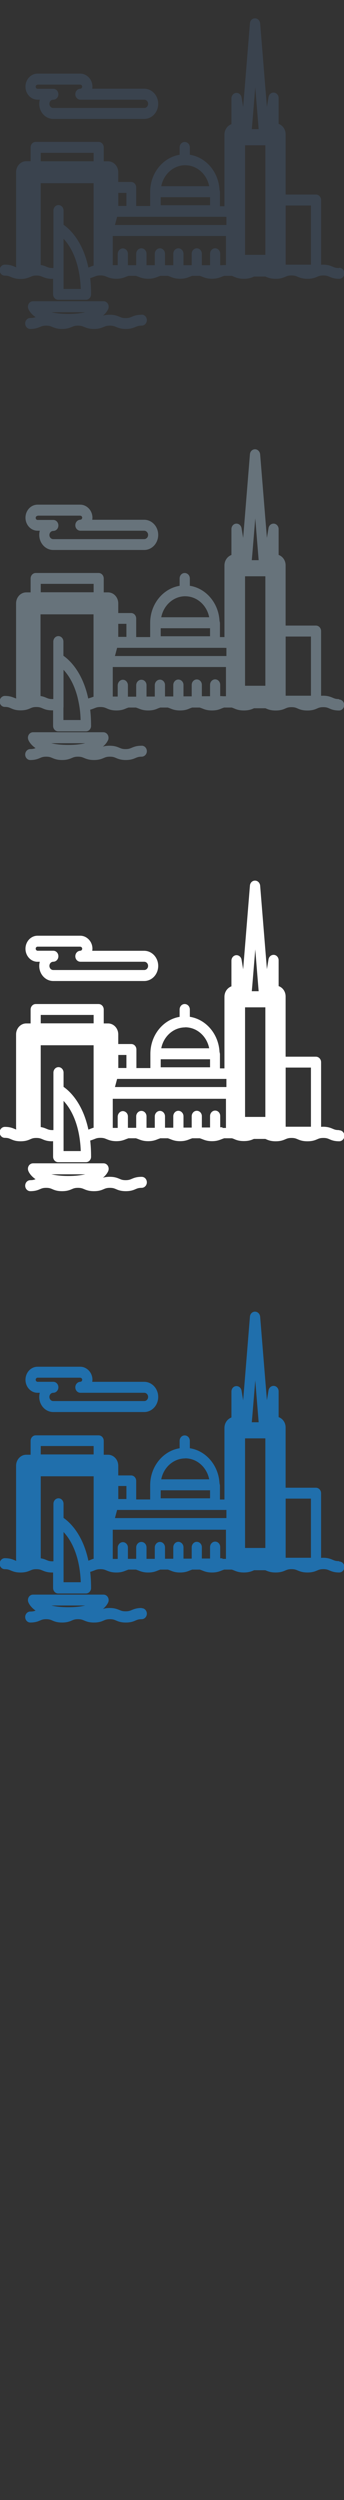 <svg width="32" height="232" viewBox="0 0 32 232" xmlns="http://www.w3.org/2000/svg"><rect x="0" y="0" width="32" height="232" fill="#333333" stroke="none"/><desc>Created with Sketch.</desc><g fill="none"><path d="M3.49 129.25h.21c-.032.124-.05.252-.05.385 0 .774.582 1.402 1.3 1.402h8.467c.316 0 .62-.124.86-.35.28-.267.44-.65.44-1.052 0-.4-.16-.784-.44-1.05-.24-.227-.544-.352-.86-.352H8.583l.016-.19c0-.348-.14-.678-.39-.907-.21-.195-.47-.303-.74-.303H3.49c-.618 0-1.12.543-1.12 1.21s.502 1.208 1.12 1.208zm0-1.4h3.99l.116.05.06.142-.06.142-.116.048h-.002c-.26 0-.472.228-.472.51s.21.508.472.508h5.942c.11 0 .19.052.235.097.046.043.122.138.122.287 0 .15-.076.245-.122.288-.046.043-.125.096-.235.096H4.95c-.196 0-.355-.172-.355-.384 0-.212.16-.384.356-.384.27 0 .48-.228.48-.51 0-.28-.21-.508-.47-.508H3.5c-.1 0-.18-.085-.18-.19s.08-.192.176-.192zm28.033 17.023c-.28 0-.402-.05-.568-.12-.202-.086-.453-.192-.912-.192l-.174.01v-6c0-.28-.22-.51-.48-.51h-2.82v-5.59c0-.45-.27-.83-.65-.96v-2.4c0-.26-.19-.48-.43-.5-.25-.02-.47.16-.51.42l-.15.91-.63-7.76c-.03-.26-.23-.46-.48-.46-.25 0-.45.2-.47.47l-.63 7.76-.15-.91c-.05-.26-.27-.43-.51-.41-.25.02-.43.24-.43.51v2.4c-.38.14-.65.52-.65.97v6.645h-.42v-1.32l-.04-.19c-.09-1.665-1.26-3.02-2.76-3.25v-.68c0-.28-.21-.51-.48-.51s-.47.23-.47.51v.68c-1.55.25-2.74 1.698-2.74 3.438v1.316h-1.3v-1.72c0-.28-.21-.51-.47-.51H11v-.9c0-.56-.425-1.02-.947-1.02H9.65v-1.29c0-.28-.21-.51-.474-.51H3.32c-.26 0-.472.23-.472.51V135H2.44c-.52 0-.944.46-.944 1.02v8.67l.013.16-.15-.06c-.2-.086-.45-.19-.91-.19-.26 0-.48.226-.48.51s.21.51.47.51c.28 0 .4.05.56.12.2.083.45.19.91.19s.71-.107.91-.19c.16-.07.28-.12.56-.12s.4.05.57.12c.2.083.45.19.91.19h.08v1.435c0 .28.21.51.47.51H8c.26 0 .473-.23.473-.51l-.002-.046c0-.52-.03-1-.08-1.45.15-.04.27-.088.38-.13.17-.07.29-.12.57-.12.28 0 .4.05.57.12.2.083.45.19.91.19s.71-.107.91-.19l.22-.08h.7l.22.08c.2.083.46.19.91.19.46 0 .71-.107.91-.19l.22-.08h.71l.22.08c.2.083.45.19.91.19s.71-.107.91-.19l.22-.08h.71l.22.08c.2.083.46.19.91.19s.71-.107.91-.19l.22-.08h.71l.046.012.01.006.156.06c.2.084.45.19.91.19s.71-.106.91-.19l.04-.02h1.05l.046.02c.2.086.45.19.91.19s.71-.104.91-.19c.167-.07.288-.12.57-.12.28 0 .4.05.567.12.205.086.456.19.915.19s.71-.104.91-.19c.166-.07.286-.12.57-.12.28 0 .4.05.566.12.2.086.45.19.91.19.26 0 .478-.226.478-.51 0-.28-.21-.506-.47-.506zm-14.293-9.54c1.095 0 2.013.837 2.23 1.948H15c.217-1.11 1.135-1.94 2.23-1.94zm-2.28 2.967h4.59v.744h-4.59v-.744zm5.958 1.823h.154v.755h-10.37l.203-.755h10.012zm2.832-12.09l.277 3.41.044.542h-.64l.05-.543.28-3.41zm2.833 11.038h2.352v5.49h-2.352v-5.49zm-3.777-5.59h1.888v10.17h-1.888v-10.17zm-2.082 11.13h-.23v-1.05c0-.28-.21-.5-.47-.5s-.474.23-.474.51v1.06h-.763v-1.05c0-.28-.21-.5-.472-.5s-.472.23-.472.51v1.05h-.764v-1.05c0-.28-.22-.51-.48-.51s-.47.23-.47.51v1.06h-.77v-1.05c0-.28-.21-.51-.47-.51s-.48.23-.48.51v1.06h-.77v-1.06c0-.28-.21-.51-.48-.51-.26 0-.48.23-.48.51v1.06h-.77v-1.05c0-.16-.07-.3-.18-.39-.08-.07-.18-.11-.29-.11-.23 0-.42.18-.47.418l-.01.09v1.05h-.46v-2.71h10.53v2.706h-.35zm-9.704-6.71h.75v1.21h-.756v-1.21zm-7.22-3.71h4.92v.78H3.79v-.78zm2.122 11.47v-3.49c.43.46.98 1.26 1.314 2.57.087.34.16.72.21 1.13.04.3.064.62.077.96h-1.6v-1.16zm2.503-.9l-.194.07c-.53-2.52-1.8-3.62-2.31-3.97v-1.31c0-.28-.21-.51-.47-.51s-.47.23-.47.51v5.33l-.08.01c-.28 0-.4-.05-.57-.12-.13-.06-.3-.12-.53-.16V137h4.92v7.56l.01.08-.3.112zm4.75 4.46c-.46 0-.71.11-.91.19-.168.07-.29.12-.57.12-.28 0-.4-.05-.568-.12-.203-.08-.454-.19-.91-.19-.275 0-.473.04-.63.09.36-.3.476-.58.5-.64.054-.16.034-.33-.054-.47-.09-.14-.234-.22-.39-.22H3.07c-.155 0-.3.08-.39.22-.087.14-.107.32-.05.47.025.07.174.44.676.79-.132.06-.255.09-.49.09-.26 0-.473.23-.473.51s.212.51.473.51c.458 0 .71-.1.91-.19.167-.07.288-.12.57-.12.28 0 .4.05.567.12.2.09.452.19.91.19s.71-.1.912-.19c.166-.07.287-.12.568-.12.28 0 .4.05.568.12.21.09.46.19.92.19s.71-.1.91-.19c.17-.07.29-.12.57-.12.28 0 .4.05.57.12.2.09.46.19.91.19.46 0 .71-.1.91-.19.17-.07.29-.12.57-.12.26 0 .48-.23.48-.51s-.21-.51-.47-.51zm-8.39-.23h3.15c-.396.1-.91.16-1.574.16s-1.17-.06-1.57-.16z" fill="#206FAC"/><path d="M3.49 89.25h.21c-.032.124-.05.252-.05.385 0 .774.582 1.403 1.3 1.403h8.467c.316 0 .62-.124.86-.35.28-.267.44-.65.44-1.052 0-.4-.16-.784-.44-1.05-.24-.227-.544-.352-.86-.352H8.583l.016-.19c0-.347-.14-.678-.39-.907-.21-.195-.47-.302-.74-.302H3.49c-.618 0-1.12.542-1.12 1.21 0 .665.502 1.208 1.12 1.208zm0-1.4h3.99l.116.05.06.142-.06.142-.116.048h-.002c-.26 0-.472.228-.472.51 0 .28.21.508.472.508h5.942c.11 0 .19.053.235.097.046.043.122.138.122.287 0 .15-.076.245-.122.288-.046.044-.125.096-.235.096H4.95c-.196 0-.355-.172-.355-.385 0-.212.16-.384.356-.384.27 0 .48-.23.48-.51s-.21-.51-.47-.51H3.5c-.1 0-.18-.09-.18-.19 0-.11.08-.19.176-.19zm28.033 17.023c-.28 0-.402-.05-.568-.12-.202-.086-.453-.192-.912-.192l-.174.01v-6c0-.28-.22-.51-.48-.51h-2.82v-5.59c0-.45-.27-.83-.65-.96v-2.4c0-.26-.19-.48-.43-.5-.25-.02-.47.16-.51.42l-.15.91-.63-7.76c-.03-.26-.23-.46-.48-.46-.25 0-.45.2-.47.47l-.63 7.76-.15-.9c-.05-.26-.27-.43-.51-.41-.25.03-.43.25-.43.51v2.38c-.38.14-.65.52-.65.97v6.646h-.42V97.8l-.04-.19c-.09-1.663-1.26-3.017-2.76-3.25v-.676c0-.28-.21-.51-.48-.51s-.47.23-.47.51v.68c-1.53.25-2.72 1.693-2.72 3.433v1.32h-1.3v-1.72c0-.28-.21-.51-.47-.51H11v-.895c0-.562-.424-1.017-.946-1.017H9.65v-1.29c0-.28-.21-.51-.473-.51H3.32c-.26 0-.472.23-.472.51v1.29H2.44c-.52 0-.944.457-.944 1.018v8.667l.013.16-.15-.056c-.2-.086-.45-.19-.91-.19-.26 0-.48.226-.48.507s.21.51.47.51c.28 0 .4.05.56.12.2.09.45.2.91.2s.71-.1.91-.19c.16-.07.28-.12.56-.12s.4.05.57.12c.2.09.45.19.91.19l.08-.01v1.44c0 .28.21.51.47.51H8c.26 0 .473-.23.473-.51l-.002-.05c0-.53-.03-1.01-.08-1.45.15-.04.27-.09.38-.13.17-.07.29-.12.57-.12.28 0 .4.05.57.12.2.08.45.19.91.19s.71-.11.91-.19l.22-.08h.7l.22.08c.2.08.46.19.91.19.46 0 .71-.11.91-.19l.22-.08h.71l.22.08c.2.08.45.19.91.19s.71-.11.91-.19l.22-.08h.71l.22.08c.2.08.46.19.91.19s.71-.11.91-.19l.22-.08h.71l.046.01h.01l.156.06c.2.09.45.19.91.19s.71-.1.91-.19l.04-.01h1.05l.046.02c.2.09.45.2.91.2s.71-.1.91-.19c.167-.07.288-.12.57-.12.28 0 .4.05.567.12.205.09.456.19.915.19s.71-.1.91-.19c.166-.07.286-.12.57-.12.28 0 .4.05.566.12.2.09.45.19.91.19.26 0 .478-.23.478-.51s-.21-.51-.47-.51zm-14.293-9.54c1.095 0 2.013.836 2.23 1.948H15c.217-1.11 1.135-1.94 2.23-1.94zM14.95 98.3h4.59v.745h-4.59V98.3zm5.958 1.823h.154v.755h-10.37l.203-.755h10.012zm2.832-12.09l.277 3.41.044.542h-.64l.05-.543.28-3.41zm2.833 11.038h2.352v5.49h-2.352v-5.49zm-3.777-5.59h1.888v10.17h-1.888V93.48zm-2.082 11.13h-.23v-1.05c0-.28-.21-.5-.47-.5s-.474.23-.474.51v1.06h-.763v-1.05c0-.28-.21-.5-.472-.5s-.472.23-.472.51v1.05h-.764v-1.05c0-.28-.22-.51-.48-.51s-.47.23-.47.51v1.06h-.77v-1.05c0-.28-.21-.51-.47-.51s-.48.23-.48.51v1.06h-.77v-1.06c0-.28-.21-.51-.48-.51-.26 0-.48.23-.48.51v1.06h-.77v-1.05c0-.16-.07-.3-.18-.39-.08-.062-.18-.11-.29-.11-.23 0-.42.18-.47.42l-.01.09v1.05h-.46v-2.703h10.53v2.705h-.35zM11.01 97.9h.75v1.21h-.755V97.9zm-7.22-3.714h4.92v.78H3.79v-.78zm2.122 11.47v-3.494c.43.456.98 1.26 1.314 2.57.087.34.16.716.21 1.127.04.3.064.62.077.96h-1.6v-1.17zm2.503-.9l-.193.072c-.536-2.516-1.802-3.617-2.31-3.968v-1.32c0-.28-.21-.51-.472-.51s-.47.23-.47.51v5.33l-.08.003c-.28 0-.4-.05-.568-.12-.138-.06-.3-.126-.536-.163l.002-.03V97h4.92v7.56l.006.082-.3.11zm4.75 4.454c-.458 0-.71.104-.91.19-.167.07-.288.12-.57.12-.28 0-.4-.052-.567-.122-.2-.085-.453-.19-.91-.19-.274 0-.47.036-.63.084.36-.3.477-.58.5-.646.055-.157.035-.332-.053-.47-.088-.138-.233-.22-.388-.22H3.07c-.155 0-.3.083-.39.22-.087.138-.107.313-.05.47.025.073.174.436.676.785-.132.05-.255.09-.49.09-.26 0-.473.23-.473.51s.212.51.473.51c.458 0 .71-.1.91-.19.167-.07.288-.12.57-.12.28 0 .4.05.567.12.2.09.452.19.91.19s.71-.1.912-.19c.166-.07.287-.12.568-.12.28 0 .4.05.568.12.21.09.46.19.92.19s.71-.1.91-.19c.17-.07.29-.12.57-.12.28 0 .4.05.57.12.2.09.46.19.91.19.46 0 .71-.1.91-.19.17-.07.29-.12.57-.12.26 0 .48-.23.48-.51s-.21-.51-.47-.51zm-8.39-.236H7.93c-.397.095-.91.16-1.575.16-.664 0-1.178-.066-1.575-.16z" fill="#fff"/><path d="M3.49 49.25h.21c-.032.124-.05.252-.05.385 0 .774.582 1.403 1.3 1.403h8.467c.316 0 .62-.124.86-.35.28-.267.44-.65.44-1.052 0-.4-.16-.784-.44-1.05-.24-.227-.544-.352-.86-.352H8.583l.016-.19c0-.348-.14-.678-.39-.908-.21-.195-.47-.303-.74-.303H3.49c-.618 0-1.12.542-1.12 1.21 0 .665.502 1.207 1.12 1.207zm0-1.398h3.99l.116.048.06.143-.06.142-.116.048h-.002c-.26 0-.472.228-.472.51s.21.508.472.508h5.942c.11 0 .19.06.235.1.046.05.122.14.122.29 0 .15-.076.25-.122.29-.046.04-.125.1-.235.1H4.95c-.196 0-.355-.17-.355-.38s.16-.38.356-.38c.27 0 .48-.22.48-.51 0-.28-.21-.51-.47-.51H3.5c-.1 0-.18-.08-.18-.19s.08-.19.176-.19zm28.033 17.022c-.28 0-.402-.05-.568-.12-.202-.086-.453-.192-.912-.192l-.174.006v-6.005c0-.282-.22-.51-.48-.51h-2.82V52.46c0-.447-.27-.827-.65-.963V49.1c0-.263-.19-.482-.43-.506-.25-.022-.47.157-.51.416l-.15.906-.63-7.76c-.03-.262-.23-.464-.48-.464-.25 0-.45.202-.47.465l-.63 7.758-.15-.905c-.05-.26-.27-.438-.51-.416-.25.023-.43.243-.43.507v2.4c-.38.14-.65.52-.65.97v6.65h-.42V57.8l-.04-.19c-.09-1.66-1.26-3.016-2.76-3.25v-.675c0-.282-.21-.51-.48-.51s-.47.228-.47.51v.678c-1.55.253-2.74 1.7-2.74 3.44v1.317h-1.3V57.4c0-.28-.21-.51-.47-.51H11v-.897c0-.562-.425-1.02-.947-1.02H9.65v-1.29c0-.28-.21-.51-.474-.51H3.32c-.26 0-.472.23-.472.51v1.29H2.44c-.52 0-.944.456-.944 1.018v8.67l.013.16-.15-.05c-.2-.08-.45-.19-.91-.19-.26 0-.48.23-.48.51 0 .29.21.51.47.51.28 0 .4.05.56.12.2.09.45.2.91.2s.71-.1.91-.19c.16-.07.28-.12.56-.12s.4.05.57.12c.2.09.45.19.91.19h.08v1.44c0 .28.21.51.47.51H8c.26 0 .473-.23.473-.51l-.003-.05c0-.52-.03-1-.08-1.45.15-.04.27-.09.38-.13.17-.07.29-.12.57-.12.28 0 .4.05.57.12.2.09.45.2.91.2s.71-.1.91-.19l.22-.08h.7l.22.08c.2.08.456.19.91.19.46 0 .71-.1.91-.19l.22-.08h.705l.216.08c.2.08.45.19.91.19s.71-.1.91-.19l.22-.08h.71l.22.08c.2.08.45.19.91.19s.71-.1.91-.19l.22-.08h.71l.05.01.016.01.157.06c.2.087.45.19.91.19s.71-.1.91-.19l.04-.014h1.05l.046.014c.2.09.45.194.91.194s.71-.1.91-.19c.16-.07.282-.12.57-.12.28 0 .4.05.56.12.203.09.454.19.913.19s.71-.1.91-.19c.16-.07.28-.12.57-.12.28 0 .4.05.56.12.2.088.45.19.91.19.26 0 .473-.23.473-.51s-.21-.51-.472-.51zm-14.293-9.54c1.095 0 2.013.836 2.23 1.948H15c.217-1.11 1.135-1.95 2.23-1.95zM14.95 58.3h4.59v.745h-4.59V58.3zm5.958 1.824h.154v.755h-10.37l.203-.76h10.012zm2.832-12.09l.277 3.41.044.54h-.64l.05-.54.28-3.41zm2.833 11.038h2.352v5.49h-2.352v-5.49zm-3.777-5.593h1.888v10.16h-1.888V53.48zM20.714 64.6h-.23v-1.05c0-.28-.21-.507-.47-.507s-.474.227-.474.508v1.06h-.763v-1.06c0-.28-.21-.5-.472-.5s-.472.23-.472.51v1.06h-.764v-1.06c0-.28-.22-.5-.48-.5s-.47.23-.47.51v1.06h-.77v-1.06c0-.28-.21-.5-.47-.5s-.48.23-.48.51v1.06h-.77v-1.06c0-.28-.21-.5-.48-.5-.26 0-.48.23-.48.51v1.06h-.77v-1.06c0-.16-.07-.3-.18-.4-.08-.07-.18-.11-.29-.11-.23 0-.42.18-.47.42l-.01.09v1.05h-.46V61.9h10.53v2.71h-.35zm-9.705-6.708h.75v1.21H11v-1.21zm-7.22-3.71h4.92v.78H3.79v-.78zm2.12 11.47V62.16c.43.456.98 1.26 1.31 2.57.08.34.16.716.21 1.127.04.3.06.62.07.962H5.9v-1.17zm2.5-.9l-.2.07c-.54-2.515-1.8-3.616-2.31-3.967V59.54c0-.28-.21-.51-.47-.51s-.47.23-.47.51v5.332l-.08.002c-.28 0-.4-.05-.57-.12-.14-.06-.3-.126-.54-.163v-7.58H8.7v7.56l.006.08-.3.11zm4.75 4.453c-.46 0-.71.105-.91.19-.17.07-.29.122-.57.122-.28 0-.4-.053-.57-.123-.2-.085-.46-.19-.91-.19-.28 0-.47.036-.63.084.36-.3.47-.58.5-.646.05-.157.03-.332-.06-.47-.09-.14-.24-.22-.39-.22H3.07c-.155 0-.3.08-.39.22-.087.137-.107.312-.05.47.025.072.174.435.676.784-.132.05-.255.088-.49.088-.26 0-.473.228-.473.508s.212.51.473.51c.458 0 .71-.106.91-.192.167-.07.288-.12.57-.12.28 0 .4.05.567.12.2.085.452.19.91.19s.71-.104.912-.19c.166-.07.287-.12.568-.12.28 0 .4.05.568.12.21.085.46.19.92.19s.71-.104.91-.19c.17-.07.29-.12.57-.12.28 0 .4.05.57.12.2.085.46.19.91.19.46 0 .71-.104.91-.19.17-.07.29-.12.57-.12.26 0 .48-.23.48-.51s-.21-.508-.47-.508zm-8.39-.234h3.16c-.4.1-.91.16-1.58.16s-1.18-.06-1.58-.16z" fill="#67737B"/><path d="M3.49 9.25h.21c-.032.124-.05.252-.05.385 0 .774.582 1.402 1.3 1.402h8.467c.316 0 .62-.124.86-.35.28-.267.44-.65.44-1.052s-.16-.785-.44-1.05c-.24-.227-.544-.352-.86-.352H8.583l.016-.19c0-.347-.14-.678-.39-.908-.21-.195-.47-.302-.74-.302H3.49c-.618 0-1.12.542-1.12 1.21s.5 1.207 1.12 1.207zm0-1.398h3.99l.116.048.06.143-.06.143-.116.048h-.002c-.26 0-.472.228-.472.51s.21.508.472.508h5.942c.11 0 .19.053.235.096.046.044.122.138.122.288 0 .15-.076.245-.122.288-.046.043-.125.096-.235.096H4.95c-.196 0-.355-.173-.355-.385 0-.212.16-.384.356-.384.27 0 .48-.22.48-.5s-.21-.51-.47-.51H3.5c-.1 0-.18-.08-.18-.19s.08-.19.176-.19zm28.033 17.022c-.28 0-.402-.05-.568-.12-.202-.086-.453-.192-.912-.192l-.174.006v-6.005c0-.282-.22-.51-.48-.51h-2.82V12.46c0-.447-.27-.827-.65-.963V9.1c0-.263-.19-.483-.43-.506-.25-.02-.47.157-.51.417l-.15.91-.63-7.76c-.03-.26-.23-.46-.48-.46-.25 0-.45.2-.47.47l-.63 7.76-.15-.9c-.05-.26-.27-.43-.51-.41-.25.03-.43.25-.43.51v2.39c-.38.14-.65.52-.65.97v6.65h-.42V17.8l-.04-.19c-.09-1.66-1.26-3.015-2.76-3.25v-.674c0-.284-.21-.51-.48-.51s-.47.226-.47.51v.676c-1.55.252-2.74 1.7-2.74 3.44v1.315h-1.3v-1.72c0-.28-.21-.51-.47-.51H11v-.9c0-.56-.425-1.018-.947-1.018H9.65v-1.29c0-.28-.21-.51-.474-.51H3.32c-.26 0-.472.22-.472.51v1.28H2.44c-.52 0-.944.46-.944 1.02v8.67l.013.16-.15-.06c-.2-.09-.45-.19-.91-.19-.26 0-.48.22-.48.51s.21.51.47.51c.28 0 .4.05.56.12.2.08.45.19.91.19s.71-.11.91-.19c.16-.07.28-.13.56-.13s.4.05.57.12c.2.08.45.19.91.19l.08-.01v1.44c0 .28.21.51.47.51H8c.26 0 .473-.23.473-.51l-.002-.05c0-.52-.03-1.007-.08-1.45.15-.04.27-.09.38-.13.17-.07.29-.12.57-.12.28 0 .4.05.57.12.2.082.45.19.91.19s.71-.107.91-.19l.22-.08h.7l.22.08c.2.082.46.19.91.19.46 0 .71-.107.91-.19l.22-.08h.71l.22.08c.2.082.45.19.91.19s.71-.107.91-.19l.22-.08h.71l.22.08c.2.082.46.19.91.19s.71-.107.91-.19l.22-.08h.71l.046.01.01.007.156.067c.2.085.45.19.91.19s.71-.104.91-.19l.04-.02h1.05l.046.02c.2.085.45.19.91.19s.71-.104.91-.19c.167-.07.288-.12.57-.12.28 0 .4.05.567.12.205.085.456.19.915.19s.71-.104.91-.19c.166-.07.286-.12.57-.12.28 0 .4.05.566.12.2.085.45.19.91.19.26 0 .478-.23.478-.51s-.21-.51-.47-.51zm-14.293-9.54c1.095 0 2.013.837 2.23 1.948H15c.217-1.11 1.135-1.95 2.23-1.95zM14.95 18.3h4.59v.745h-4.59V18.3zm5.958 1.823h.154v.756h-10.37l.203-.76h10.012zm2.832-12.09l.277 3.41.044.542h-.64l.05-.543.28-3.41zm2.833 11.038h2.352v5.49h-2.352v-5.49zm-3.777-5.59h1.888v10.17h-1.888V13.48zm-2.082 11.13h-.23v-1.06c0-.28-.21-.51-.47-.51s-.474.23-.474.51v1.06h-.763v-1.06c0-.28-.21-.51-.472-.51s-.472.23-.472.51v1.06h-.764v-1.06c0-.28-.22-.51-.48-.51s-.47.23-.47.51v1.06h-.77v-1.06c0-.28-.21-.51-.47-.51s-.48.23-.48.51v1.06h-.77v-1.06c0-.28-.21-.51-.48-.51-.26 0-.48.23-.48.51v1.06h-.77v-1.06c0-.16-.07-.3-.18-.39-.08-.07-.18-.11-.29-.11-.23 0-.42.18-.47.416l-.01.09v1.05h-.46V21.9h10.53v2.7h-.35zM11.01 17.9h.75v1.21h-.755V17.9zm-7.22-3.714h4.92v.78H3.79v-.78zm2.122 11.47V22.16c.43.455.98 1.258 1.314 2.57.087.34.16.716.21 1.127.04.3.064.62.077.96h-1.6v-1.163zm2.503-.9l-.193.072c-.536-2.516-1.802-3.617-2.31-3.97V19.54c0-.28-.21-.51-.472-.51s-.47.23-.47.51v5.33l-.08.003c-.28 0-.4-.05-.568-.12-.138-.06-.3-.126-.536-.164l.002-.03V17h4.92v7.56l.006.08-.3.112zm4.75 4.454c-.458 0-.71.105-.91.19-.167.07-.288.12-.57.12-.28 0-.4-.052-.567-.122-.2-.085-.453-.19-.91-.19-.274 0-.47.037-.63.085.36-.302.477-.583.5-.648.055-.157.035-.332-.053-.47-.088-.138-.233-.22-.388-.22H3.07c-.155 0-.3.08-.39.22-.087.138-.107.313-.05.47.025.072.174.435.676.784-.132.05-.255.08-.49.08-.26 0-.473.22-.473.51s.212.51.473.51c.458 0 .71-.11.91-.19.167-.07.288-.12.57-.12.28 0 .4.05.567.12.2.08.452.19.91.19s.71-.11.912-.19c.166-.07.287-.12.568-.12.28 0 .4.05.568.12.21.08.46.19.92.19s.71-.11.91-.19c.17-.07.29-.12.57-.12.28 0 .4.05.57.12.2.08.46.19.91.19.46 0 .71-.11.91-.19.17-.07.29-.12.57-.12.26 0 .48-.23.48-.51s-.21-.51-.47-.51zm-8.39-.235H7.93c-.397.095-.91.16-1.575.16-.664 0-1.178-.066-1.575-.16z" fill="#3A434E"/></g></svg>